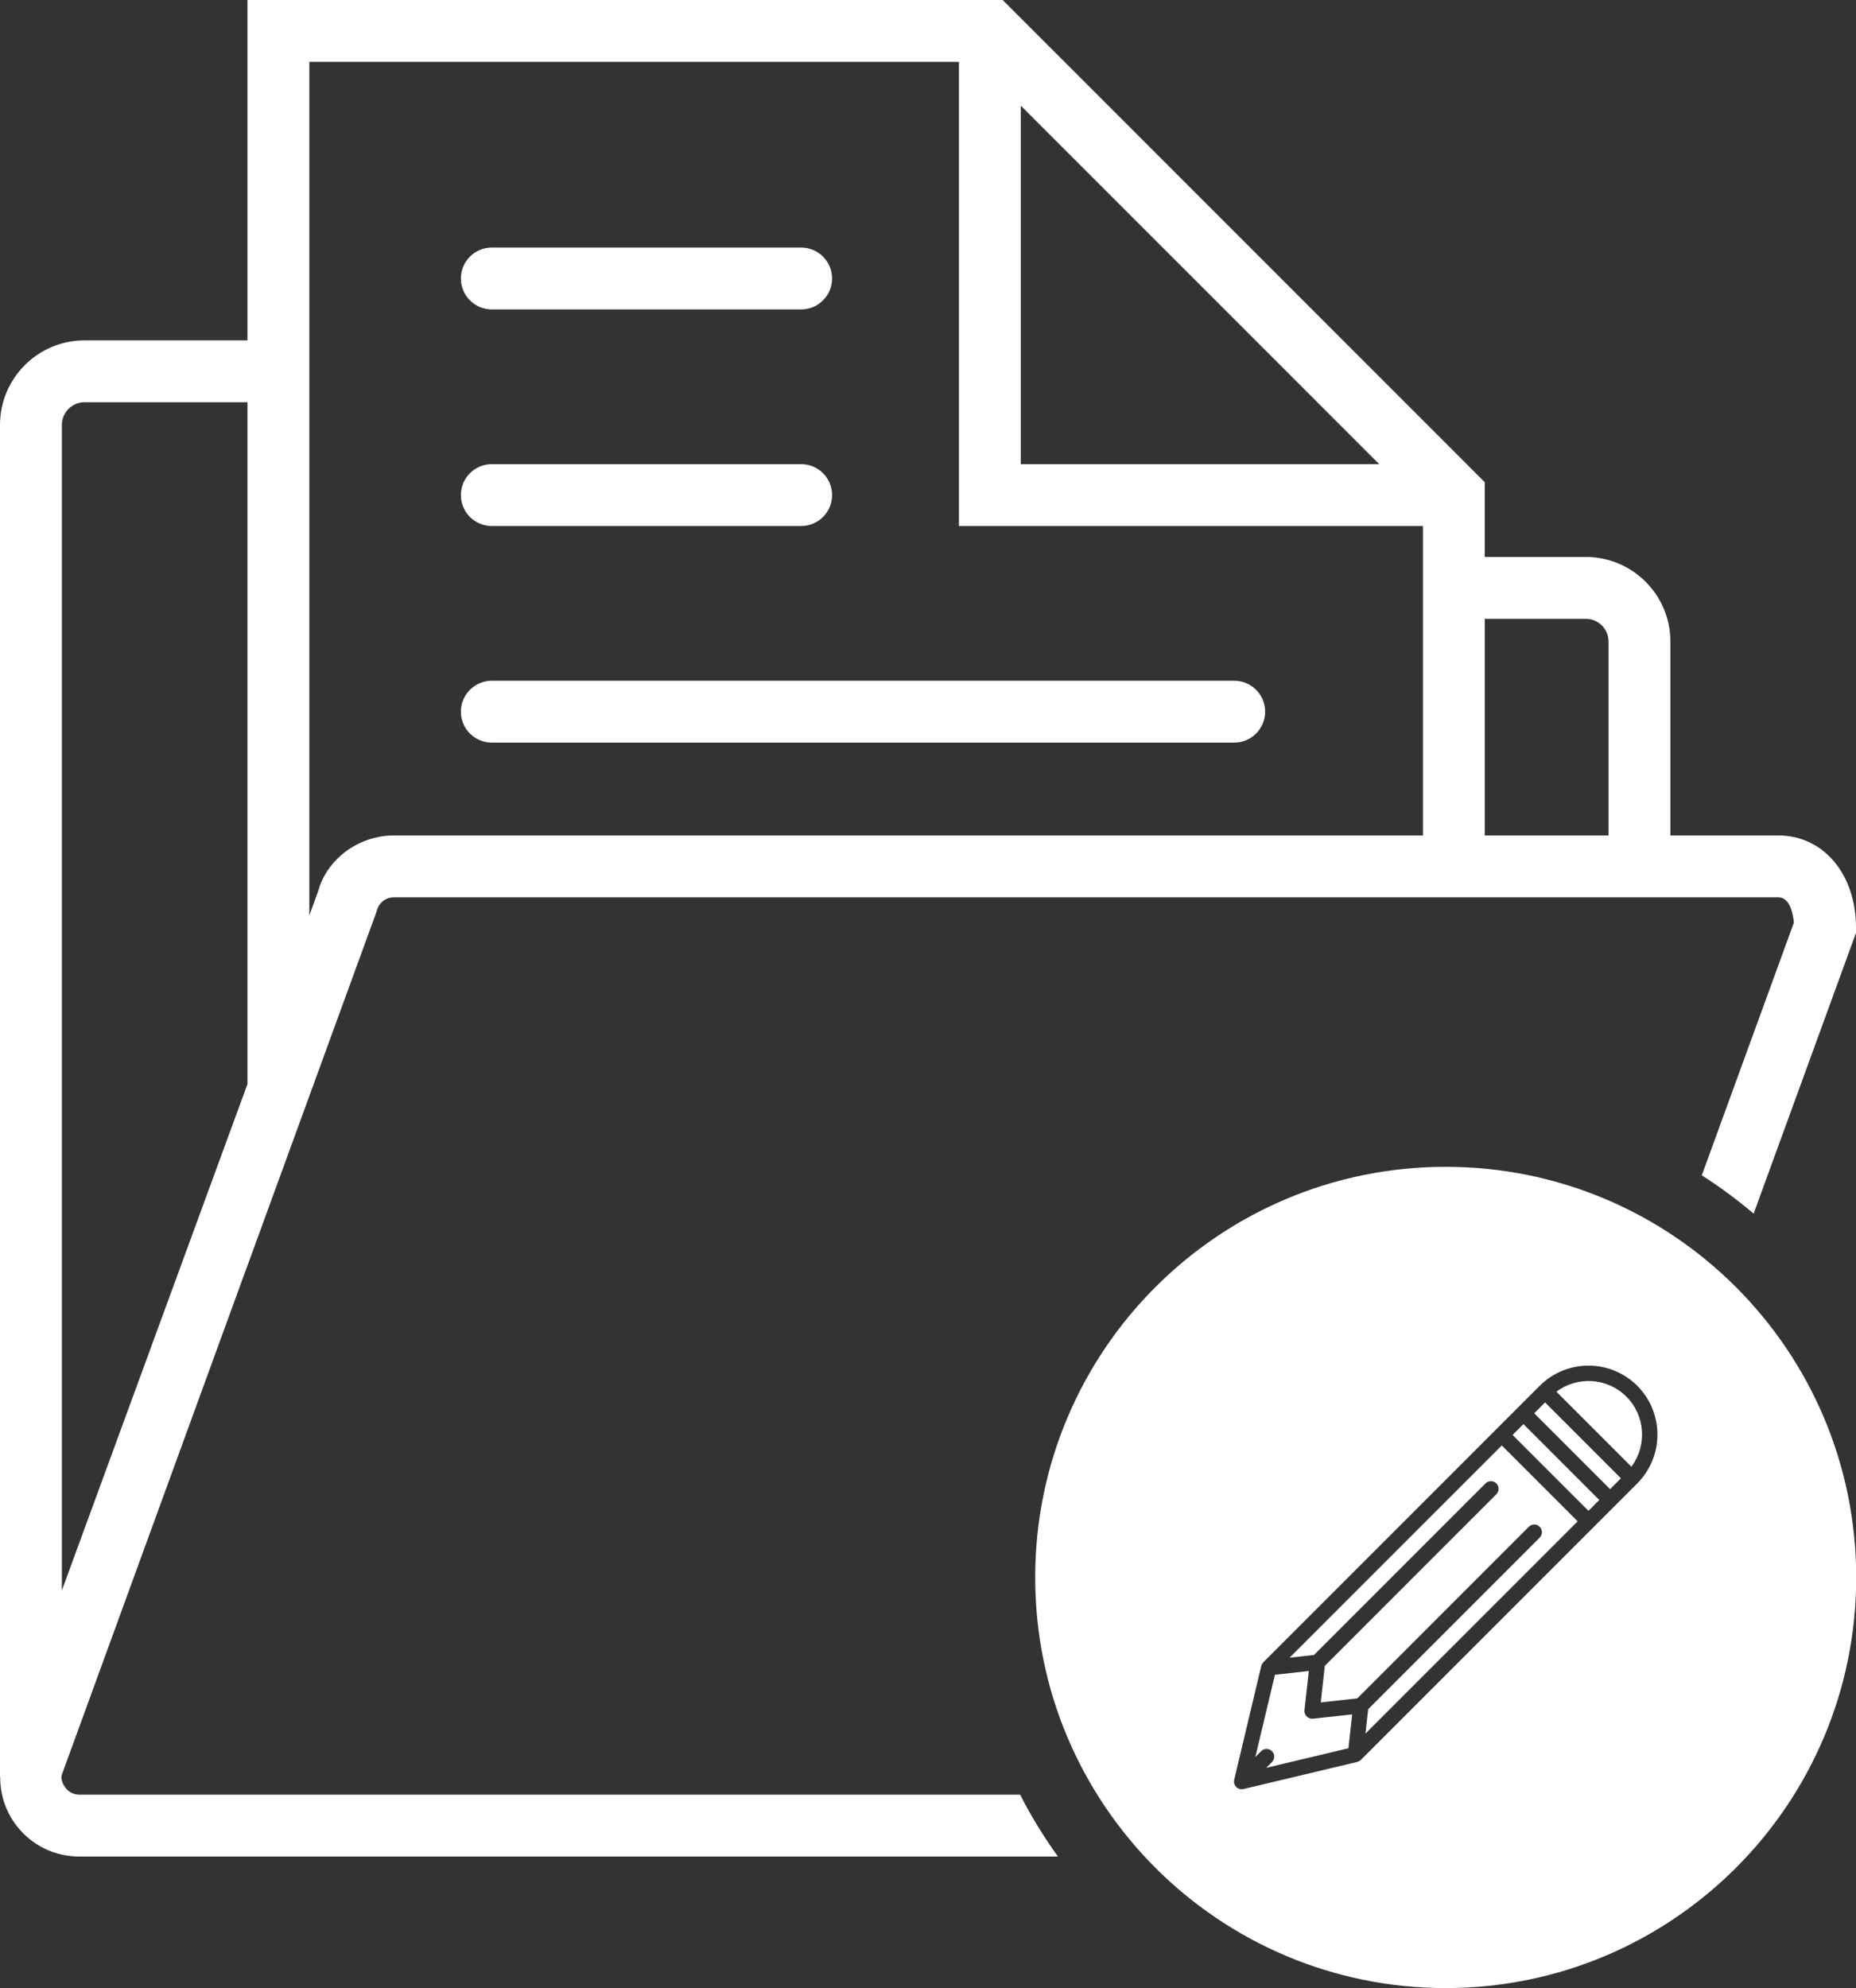 <?xml version="1.0" encoding="utf-8"?>
<!-- Generator: Adobe Illustrator 16.0.0, SVG Export Plug-In . SVG Version: 6.00 Build 0)  -->
<!DOCTYPE svg PUBLIC "-//W3C//DTD SVG 1.1//EN" "http://www.w3.org/Graphics/SVG/1.1/DTD/svg11.dtd">
<svg version="1.1" id="Capa_1" xmlns="http://www.w3.org/2000/svg" xmlns:xlink="http://www.w3.org/1999/xlink" x="0px" y="0px"
	 width="595.279px" height="637.451px" viewBox="0 0 595.279 637.451" enable-background="new 0 0 595.279 637.451"
	 xml:space="preserve">
<rect x="0" y="0" width="595.279" height="637.451" fill="#333333" stroke="none"/>
<g id="Capa_1_1_">
	<g>
		<g>
			
				<rect x="481.825" y="467.96" transform="matrix(-0.707 -0.707 0.707 -0.707 519.266 1155.925)" fill="#FFFFFF" width="34.416" height="4.917"/>
			<path fill="#FFFFFF" d="M420.829,551.099L420.829,551.099h-0.004h-0.003h-0.002c-0.091,0-0.181-0.006-0.27-0.016
				c-0.097-0.012-0.171-0.063-0.267-0.085c-0.177-0.042-0.347-0.087-0.507-0.162c-0.123-0.059-0.229-0.132-0.34-0.206
				c-0.141-0.1-0.267-0.204-0.386-0.329c-0.094-0.099-0.17-0.198-0.246-0.312c-0.092-0.141-0.169-0.285-0.232-0.446
				c-0.052-0.132-0.094-0.264-0.123-0.404c-0.019-0.08-0.059-0.146-0.067-0.227c-0.011-0.094,0.022-0.177,0.022-0.271
				c0-0.093-0.033-0.177-0.022-0.271l1.398-12.591l-10.871,1.207l-6.277,26.37l1.859-1.86c0.962-0.961,2.516-0.961,3.478,0
				c0.959,0.961,0.959,2.52,0,3.477l-1.862,1.861l26.376-6.279l1.206-10.87l-12.592,1.398
				C421.01,551.094,420.92,551.099,420.829,551.099z"/>
			<path fill="#FFFFFF" d="M413.611,531.516l7.825-0.869l55.017-55.011c0.961-0.962,2.516-0.962,3.477,0s0.961,2.517,0,3.477
				l-55.016,55.011l-1.305,11.731l11.733-1.302l55.011-55.015c0.962-0.96,2.515-0.96,3.478,0c0.961,0.964,0.961,2.517,0,3.478
				l-55.013,55.015l-0.869,7.824l68.054-68.054l-24.339-24.336L413.611,531.516z"/>
			
				<rect x="488.778" y="461.007" transform="matrix(-0.707 -0.707 0.707 -0.707 536.038 1148.974)" fill="#FFFFFF" width="34.416" height="4.919"/>
			<path fill="#FFFFFF" d="M499.184,446.224l24.059,24.06c5.039-6.736,4.519-16.345-1.598-22.461
				C515.53,441.706,505.924,441.184,499.184,446.224z"/>
			<path fill="#FFFFFF" d="M463.681,374.127c-72.72,0-131.662,58.94-131.662,131.662c0,72.719,58.942,131.662,131.662,131.662
				S595.344,578.5,595.344,505.789C595.344,433.079,536.4,374.127,463.681,374.127z M525.119,475.636l-88.652,88.653
				c-0.021,0.019-0.044,0.027-0.064,0.048c-0.057,0.052-0.116,0.087-0.178,0.134c-0.151,0.119-0.316,0.222-0.494,0.301
				c-0.08,0.038-0.158,0.07-0.241,0.098c-0.062,0.021-0.125,0.06-0.188,0.072l-36.507,8.69c-0.188,0.045-0.379,0.065-0.568,0.065
				c-0.316,0-0.633-0.062-0.931-0.185s-0.573-0.305-0.807-0.536c-0.21-0.213-0.361-0.465-0.48-0.728
				c-0.026-0.061-0.054-0.112-0.072-0.175c-0.098-0.265-0.157-0.536-0.16-0.816c0-0.033,0.009-0.062,0.009-0.095
				c0.007-0.164,0.016-0.331,0.056-0.497l8.688-36.506c0.01-0.022,0.022-0.049,0.029-0.072c0.019-0.063,0.05-0.119,0.072-0.184
				c0.075-0.212,0.176-0.407,0.307-0.589c0.047-0.063,0.092-0.126,0.143-0.186c0.037-0.046,0.062-0.098,0.105-0.14l88.648-88.649
				c8.629-8.622,22.662-8.622,31.292,0C533.748,452.971,533.748,467.009,525.119,475.636z"/>
		</g>
	</g>
</g>
<g id="Layer_2">
</g>
<path fill="#FFFFFF" d="M327.187,575.435H25.448c-2.411,0-3.82-1.379-4.445-2.202c-0.625-0.812-1.587-2.539-1.22-4.048
	L79.37,405.761v0.05l41.273-113.143l0.258-0.813c0.654-2.431,2.887-4.138,5.407-4.138h330.072h19.843h59.527h34.625
	c3.771,0,4.731,5.417,4.979,8.126l-29.536,81.01c5.825,3.723,11.376,7.831,16.629,12.284l32.831-90.019v-1.757
	c0-17.084-10.477-29.486-24.901-29.486h-34.625v-62.188c0-14.94-12.164-27.104-27.105-27.104h-32.423v-23.95l-4.911-4.911
	c-0.01,0-0.01-0.01-0.01-0.02l-72.388-72.387L321.591,0H79.37v109.135H27.105C12.163,109.134,0,121.298,0,136.239v433.435H0.06
	c-0.052,5.586,1.687,11.052,5.179,15.626c4.861,6.35,12.223,9.98,20.21,9.98h313.869
	C334.797,589.004,330.732,582.376,327.187,575.435z M476.224,198.426h32.423c3.998,0,7.263,3.254,7.263,7.264v62.188h-39.686
	V198.426L476.224,198.426z M327.404,33.882l114.949,114.938H327.404V33.882z M99.213,109.134V19.842h208.35v148.819h148.82v9.922
	v89.292H126.309c-1.419,0-2.818,0.118-4.188,0.347c-9.663,1.606-17.719,8.651-20.12,17.641l-2.788,7.659V109.134z M19.843,136.239
	c0-4.008,3.266-7.263,7.264-7.263H79.37v218.616L19.843,509.947V136.239z"/>
<path fill="#FFFFFF" d="M157.741,168.663h99.213c5.478,0,9.922-4.435,9.922-9.921c0-5.487-4.444-9.921-9.922-9.921h-99.213
	c-5.477,0-9.922,4.435-9.922,9.921C147.82,164.228,152.265,168.663,157.741,168.663z"/>
<path fill="#FFFFFF" d="M157.741,99.214h99.213c5.478,0,9.922-4.435,9.922-9.921c0-5.487-4.444-9.921-9.922-9.921h-99.213
	c-5.477,0-9.922,4.435-9.922,9.921C147.82,94.778,152.265,99.214,157.741,99.214z"/>
<path fill="#FFFFFF" d="M157.741,238.112h238.112c5.477,0,9.921-4.436,9.921-9.921c0-5.486-4.444-9.921-9.921-9.921H157.741
	c-5.477,0-9.922,4.435-9.922,9.921C147.82,233.677,152.265,238.112,157.741,238.112z"/>
</svg>
